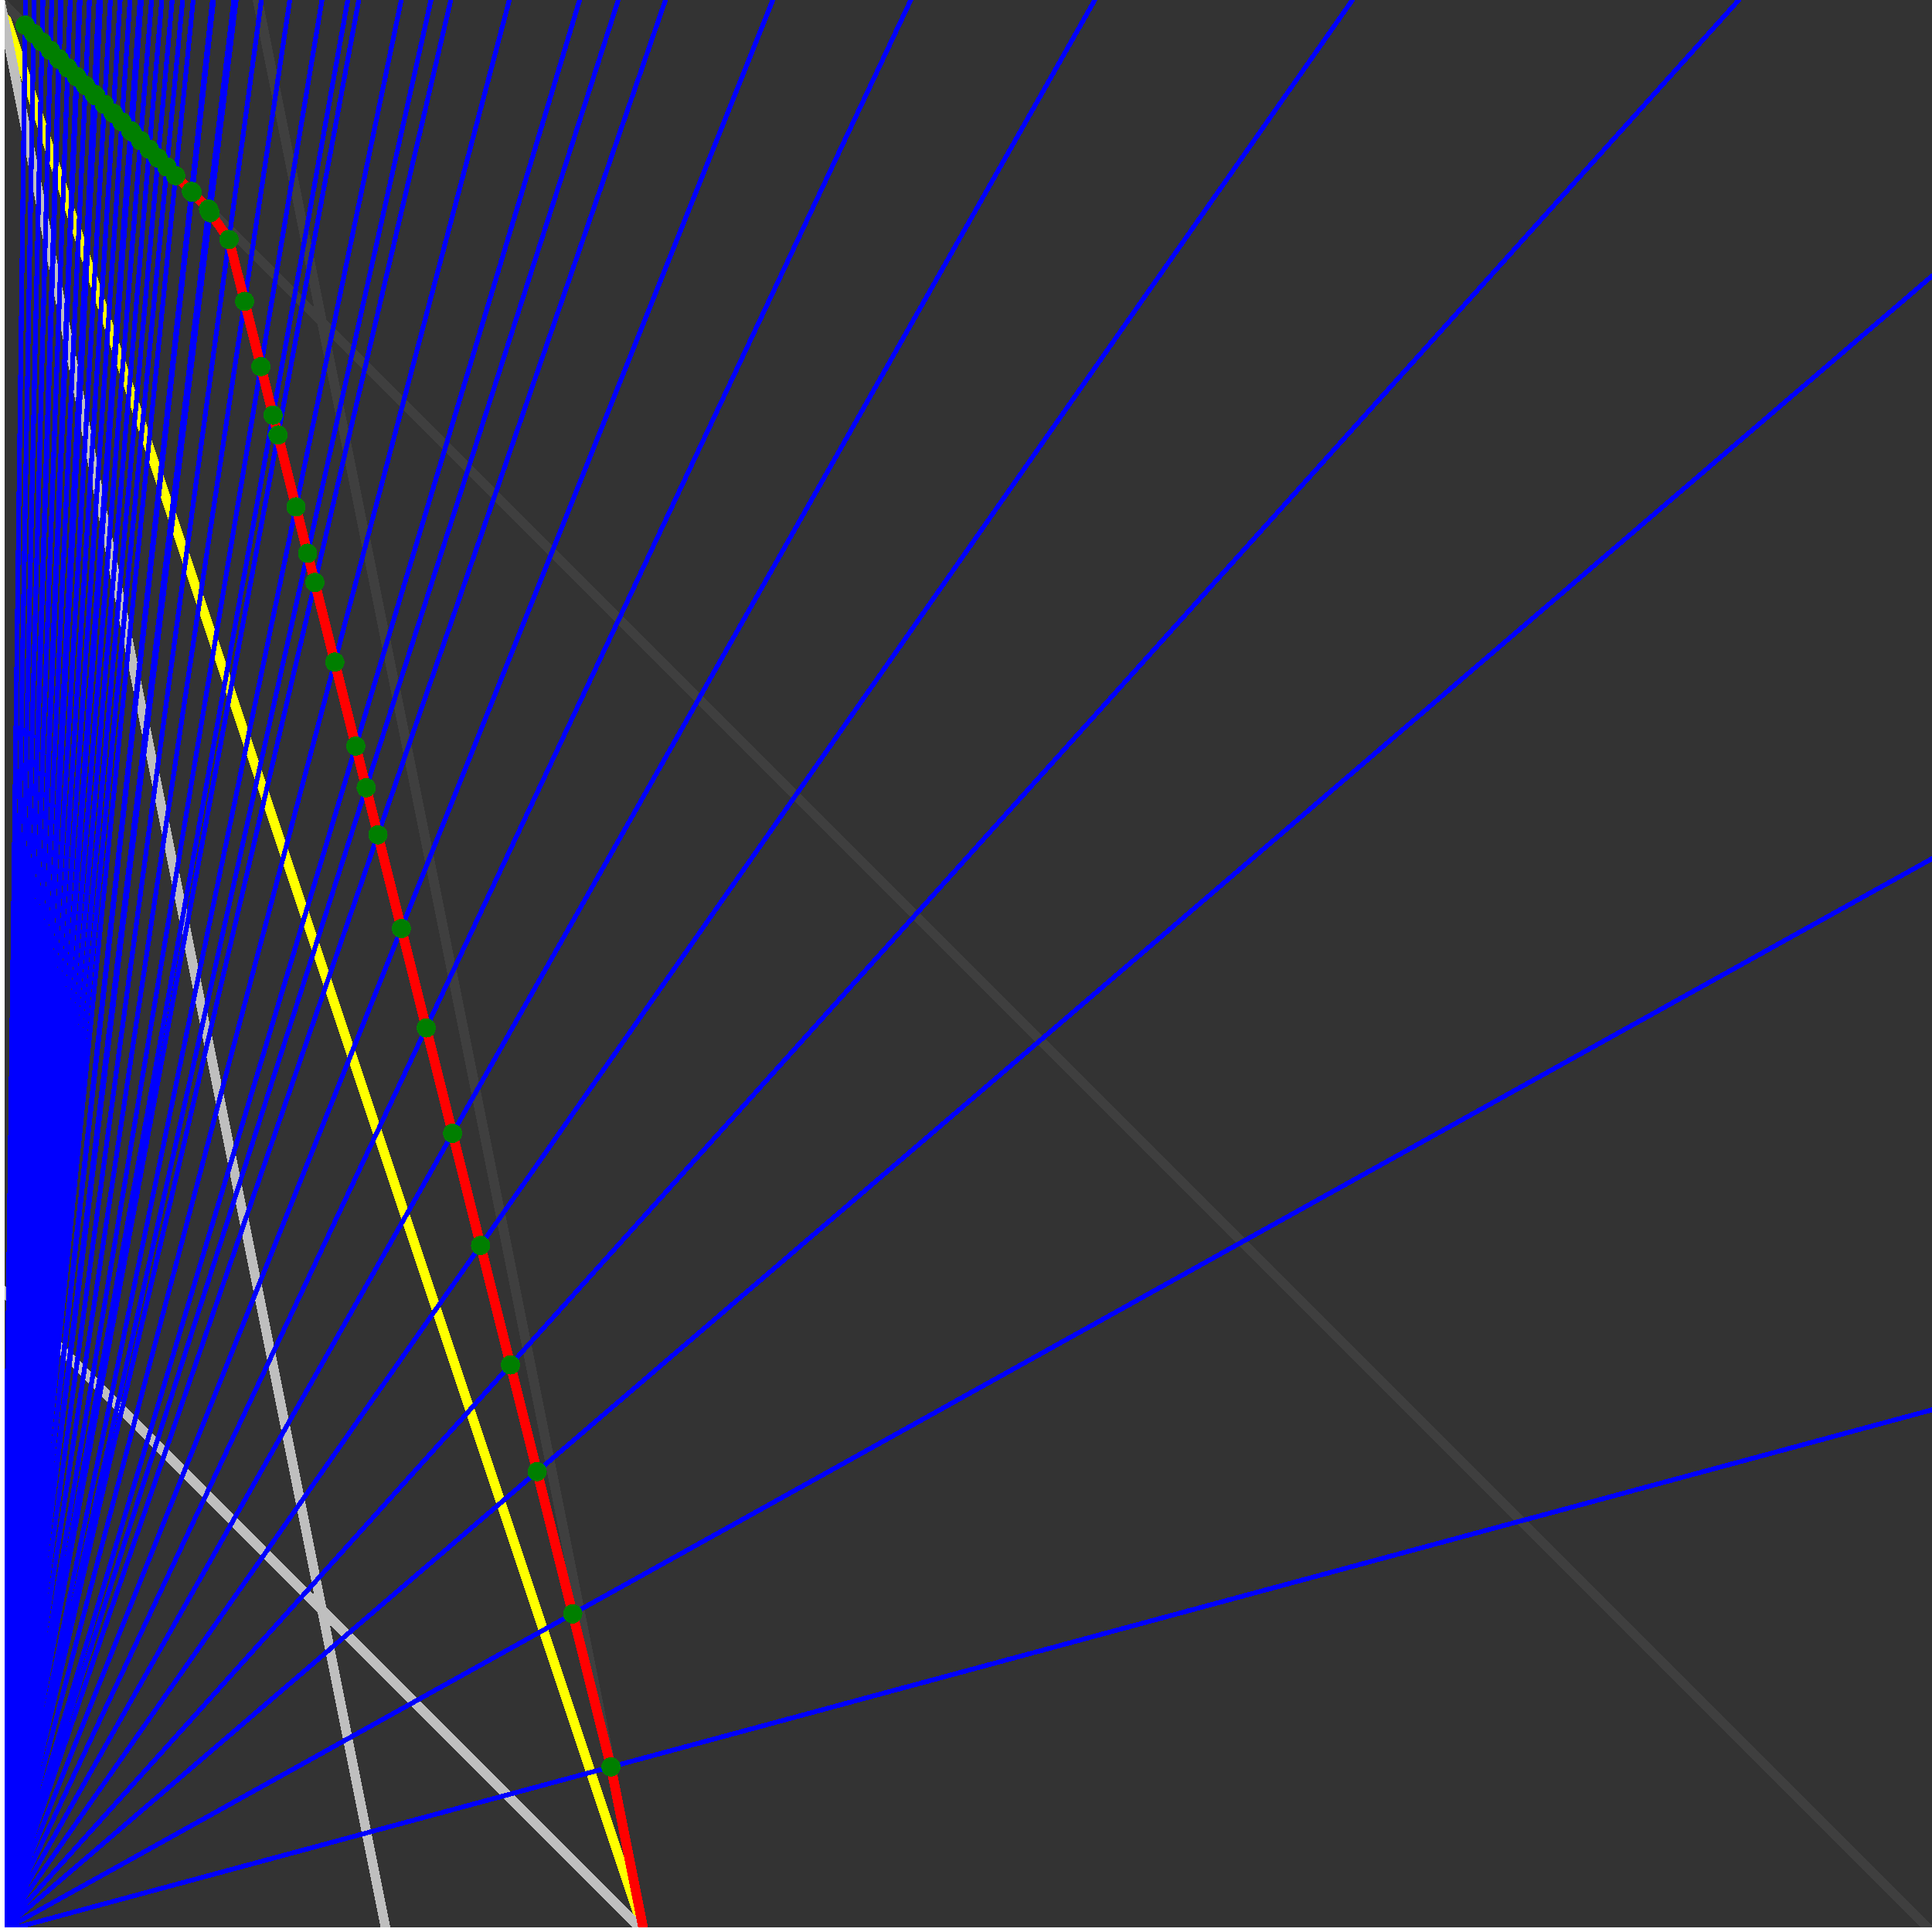 <svg xmlns="http://www.w3.org/2000/svg" version="1.1" width = "750" height = "750" viewBox = "0 0 750 750"  shape-rendering="crispEdges">
<rect x="0" y="0" width="750" height="750" fill="#333333" stroke="none"/>
<path stroke-linejoin="round" stroke-linecap="round" stroke="rgb(255,255,0)" stroke-width="3.75" fill="none" d="M 250 750 L 0 0 " />
<path stroke-linejoin="round" stroke-linecap="round" stroke="rgb(63,63,63)" stroke-width="3.75" fill="none" d="M 0 0 L 750 750 M 250 750 L 100 0 " />
<path stroke-linejoin="round" stroke-linecap="round" stroke="rgb(191,191,191)" stroke-width="3.75" fill="none" d="M 0 500 L 250 750 M 0 0 L 150 750 " />
<path stroke-linejoin="round" stroke-linecap="round" stroke="rgb(0,0,255)" stroke-width="1.875" fill="none" d="M 0 750 L 750 547.297 " />
<path stroke-linejoin="round" stroke-linecap="round" stroke="rgb(255,0,0)" stroke-width="3.75" fill="none" d="M 237.179 685.897 L 250 750 " />
<path stroke-linejoin="round" stroke-linecap="round" stroke="rgb(0,0,255)" stroke-width="1.875" fill="none" d="M 0 750 L 750 333.333 " />
<path stroke-linejoin="round" stroke-linecap="round" stroke="rgb(255,0,0)" stroke-width="3.75" fill="none" d="M 222.326 626.485 L 237.179 685.897 " />
<path stroke-linejoin="round" stroke-linecap="round" stroke="rgb(0,0,255)" stroke-width="1.875" fill="none" d="M 0 750 L 750 107.143 " />
<path stroke-linejoin="round" stroke-linecap="round" stroke="rgb(255,0,0)" stroke-width="3.75" fill="none" d="M 208.522 571.267 L 222.326 626.485 " />
<path stroke-linejoin="round" stroke-linecap="round" stroke="rgb(0,0,255)" stroke-width="1.875" fill="none" d="M 0 750 L 675 0 " />
<path stroke-linejoin="round" stroke-linecap="round" stroke="rgb(255,0,0)" stroke-width="3.75" fill="none" d="M 198.16 529.822 L 208.522 571.267 " />
<path stroke-linejoin="round" stroke-linecap="round" stroke="rgb(0,0,255)" stroke-width="1.875" fill="none" d="M 0 750 L 525 0 " />
<path stroke-linejoin="round" stroke-linecap="round" stroke="rgb(255,0,0)" stroke-width="3.75" fill="none" d="M 186.572 483.468 L 198.16 529.822 " />
<path stroke-linejoin="round" stroke-linecap="round" stroke="rgb(0,0,255)" stroke-width="1.875" fill="none" d="M 0 750 L 425 0 " />
<path stroke-linejoin="round" stroke-linecap="round" stroke="rgb(255,0,0)" stroke-width="3.75" fill="none" d="M 175.693 439.953 L 186.572 483.468 " />
<path stroke-linejoin="round" stroke-linecap="round" stroke="rgb(0,0,255)" stroke-width="1.875" fill="none" d="M 0 750 L 353.571 0 " />
<path stroke-linejoin="round" stroke-linecap="round" stroke="rgb(255,0,0)" stroke-width="3.75" fill="none" d="M 165.461 399.023 L 175.693 439.953 " />
<path stroke-linejoin="round" stroke-linecap="round" stroke="rgb(0,0,255)" stroke-width="1.875" fill="none" d="M 0 750 L 300 0 " />
<path stroke-linejoin="round" stroke-linecap="round" stroke="rgb(255,0,0)" stroke-width="3.75" fill="none" d="M 155.818 360.454 L 165.461 399.023 " />
<path stroke-linejoin="round" stroke-linecap="round" stroke="rgb(0,0,255)" stroke-width="1.875" fill="none" d="M 0 750 L 258.333 0 " />
<path stroke-linejoin="round" stroke-linecap="round" stroke="rgb(255,0,0)" stroke-width="3.75" fill="none" d="M 146.717 324.048 L 155.818 360.454 " />
<path stroke-linejoin="round" stroke-linecap="round" stroke="rgb(0,0,255)" stroke-width="1.875" fill="none" d="M 0 750 L 240 0 " />
<path stroke-linejoin="round" stroke-linecap="round" stroke="rgb(255,0,0)" stroke-width="3.75" fill="none" d="M 142.15 305.781 L 146.717 324.048 " />
<path stroke-linejoin="round" stroke-linecap="round" stroke="rgb(0,0,255)" stroke-width="1.875" fill="none" d="M 0 750 L 225 0 " />
<path stroke-linejoin="round" stroke-linecap="round" stroke="rgb(255,0,0)" stroke-width="3.75" fill="none" d="M 138.112 289.627 L 142.15 305.781 " />
<path stroke-linejoin="round" stroke-linecap="round" stroke="rgb(0,0,255)" stroke-width="1.875" fill="none" d="M 0 750 L 197.727 0 " />
<path stroke-linejoin="round" stroke-linecap="round" stroke="rgb(255,0,0)" stroke-width="3.75" fill="none" d="M 129.964 257.034 L 138.112 289.627 " />
<path stroke-linejoin="round" stroke-linecap="round" stroke="rgb(0,0,255)" stroke-width="1.875" fill="none" d="M 0 750 L 175 0 " />
<path stroke-linejoin="round" stroke-linecap="round" stroke="rgb(255,0,0)" stroke-width="3.75" fill="none" d="M 122.237 226.128 L 129.964 257.034 " />
<path stroke-linejoin="round" stroke-linecap="round" stroke="rgb(0,0,255)" stroke-width="1.875" fill="none" d="M 0 750 L 167.308 0 " />
<path stroke-linejoin="round" stroke-linecap="round" stroke="rgb(255,0,0)" stroke-width="3.75" fill="none" d="M 119.397 214.77 L 122.237 226.128 " />
<path stroke-linejoin="round" stroke-linecap="round" stroke="rgb(0,0,255)" stroke-width="1.875" fill="none" d="M 0 750 L 155.769 0 " />
<path stroke-linejoin="round" stroke-linecap="round" stroke="rgb(255,0,0)" stroke-width="3.75" fill="none" d="M 114.9 196.779 L 119.397 214.77 " />
<path stroke-linejoin="round" stroke-linecap="round" stroke="rgb(0,0,255)" stroke-width="1.875" fill="none" d="M 0 750 L 139.286 0 " />
<path stroke-linejoin="round" stroke-linecap="round" stroke="rgb(255,0,0)" stroke-width="3.75" fill="none" d="M 107.923 168.874 L 114.9 196.779 " />
<path stroke-linejoin="round" stroke-linecap="round" stroke="rgb(0,0,255)" stroke-width="1.875" fill="none" d="M 0 750 L 135 0 " />
<path stroke-linejoin="round" stroke-linecap="round" stroke="rgb(255,0,0)" stroke-width="3.75" fill="none" d="M 105.993 161.151 L 107.923 168.874 " />
<path stroke-linejoin="round" stroke-linecap="round" stroke="rgb(0,0,255)" stroke-width="1.875" fill="none" d="M 0 750 L 125 0 " />
<path stroke-linejoin="round" stroke-linecap="round" stroke="rgb(255,0,0)" stroke-width="3.75" fill="none" d="M 101.282 142.308 L 105.993 161.151 " />
<path stroke-linejoin="round" stroke-linecap="round" stroke="rgb(0,0,255)" stroke-width="1.875" fill="none" d="M 0 750 L 112.5 0 " />
<path stroke-linejoin="round" stroke-linecap="round" stroke="rgb(255,0,0)" stroke-width="3.75" fill="none" d="M 94.952 116.987 L 101.282 142.308 " />
<path stroke-linejoin="round" stroke-linecap="round" stroke="rgb(0,0,255)" stroke-width="1.875" fill="none" d="M 0 750 L 101.471 0 " />
<path stroke-linejoin="round" stroke-linecap="round" stroke="rgb(255,0,0)" stroke-width="3.75" fill="none" d="M 88.893 92.964 L 94.952 116.987 " />
<path stroke-linejoin="round" stroke-linecap="round" stroke="rgb(0,0,255)" stroke-width="1.875" fill="none" d="M 0 750 L 91.667 0 " />
<path stroke-linejoin="round" stroke-linecap="round" stroke="rgb(255,0,0)" stroke-width="3.75" fill="none" d="M 81.577 82.55 L 88.893 92.964 " />
<path stroke-linejoin="round" stroke-linecap="round" stroke="rgb(0,0,255)" stroke-width="1.875" fill="none" d="M 0 750 L 90.789 0 " />
<path stroke-linejoin="round" stroke-linecap="round" stroke="rgb(255,0,0)" stroke-width="3.75" fill="none" d="M 80.963 81.177 L 81.577 82.55 " />
<path stroke-linejoin="round" stroke-linecap="round" stroke="rgb(0,0,255)" stroke-width="1.875" fill="none" d="M 0 750 L 82.895 0 " />
<path stroke-linejoin="round" stroke-linecap="round" stroke="rgb(255,0,0)" stroke-width="3.75" fill="none" d="M 74.639 74.693 L 80.963 81.177 " />
<path stroke-linejoin="round" stroke-linecap="round" stroke="rgb(0,0,255)" stroke-width="1.875" fill="none" d="M 0 750 L 82.5 0 " />
<path stroke-linejoin="round" stroke-linecap="round" stroke="rgb(255,0,0)" stroke-width="3.75" fill="none" d="M 74.323 74.336 L 74.639 74.693 " />
<path stroke-linejoin="round" stroke-linecap="round" stroke="rgb(0,0,255)" stroke-width="1.875" fill="none" d="M 0 750 L 75 0 " />
<path stroke-linejoin="round" stroke-linecap="round" stroke="rgb(255,0,0)" stroke-width="3.75" fill="none" d="M 68.182 68.185 L 74.323 74.336 " />
<path stroke-linejoin="round" stroke-linecap="round" stroke="rgb(0,0,255)" stroke-width="1.875" fill="none" d="M 0 750 L 70.896 0 " />
<path stroke-linejoin="round" stroke-linecap="round" stroke="rgb(255,0,0)" stroke-width="3.75" fill="none" d="M 64.773 64.775 L 68.182 68.185 " />
<path stroke-linejoin="round" stroke-linecap="round" stroke="rgb(0,0,255)" stroke-width="1.875" fill="none" d="M 0 750 L 66.832 0 " />
<path stroke-linejoin="round" stroke-linecap="round" stroke="rgb(255,0,0)" stroke-width="3.75" fill="none" d="M 61.363 61.365 L 64.773 64.775 " />
<path stroke-linejoin="round" stroke-linecap="round" stroke="rgb(0,0,255)" stroke-width="1.875" fill="none" d="M 0 750 L 62.808 0 " />
<path stroke-linejoin="round" stroke-linecap="round" stroke="rgb(255,0,0)" stroke-width="3.75" fill="none" d="M 57.954 57.956 L 61.363 61.365 " />
<path stroke-linejoin="round" stroke-linecap="round" stroke="rgb(0,0,255)" stroke-width="1.875" fill="none" d="M 0 750 L 58.824 0 " />
<path stroke-linejoin="round" stroke-linecap="round" stroke="rgb(255,0,0)" stroke-width="3.75" fill="none" d="M 54.545 54.546 L 57.954 57.956 " />
<path stroke-linejoin="round" stroke-linecap="round" stroke="rgb(0,0,255)" stroke-width="1.875" fill="none" d="M 0 750 L 54.878 0 " />
<path stroke-linejoin="round" stroke-linecap="round" stroke="rgb(255,0,0)" stroke-width="3.75" fill="none" d="M 51.136 51.137 L 54.545 54.546 " />
<path stroke-linejoin="round" stroke-linecap="round" stroke="rgb(0,0,255)" stroke-width="1.875" fill="none" d="M 0 750 L 54.348 0 " />
<path stroke-linejoin="round" stroke-linecap="round" stroke="rgb(255,0,0)" stroke-width="3.75" fill="none" d="M 50.676 50.676 L 51.136 51.137 " />
<path stroke-linejoin="round" stroke-linecap="round" stroke="rgb(0,0,255)" stroke-width="1.875" fill="none" d="M 0 750 L 50.481 0 " />
<path stroke-linejoin="round" stroke-linecap="round" stroke="rgb(255,0,0)" stroke-width="3.75" fill="none" d="M 47.297 47.298 L 50.676 50.676 " />
<path stroke-linejoin="round" stroke-linecap="round" stroke="rgb(0,0,255)" stroke-width="1.875" fill="none" d="M 0 750 L 46.651 0 " />
<path stroke-linejoin="round" stroke-linecap="round" stroke="rgb(255,0,0)" stroke-width="3.75" fill="none" d="M 43.919 43.919 L 47.297 47.298 " />
<path stroke-linejoin="round" stroke-linecap="round" stroke="rgb(0,0,255)" stroke-width="1.875" fill="none" d="M 0 750 L 42.857 0 " />
<path stroke-linejoin="round" stroke-linecap="round" stroke="rgb(255,0,0)" stroke-width="3.75" fill="none" d="M 40.541 40.541 L 43.919 43.919 " />
<path stroke-linejoin="round" stroke-linecap="round" stroke="rgb(0,0,255)" stroke-width="1.875" fill="none" d="M 0 750 L 39.1 0 " />
<path stroke-linejoin="round" stroke-linecap="round" stroke="rgb(255,0,0)" stroke-width="3.75" fill="none" d="M 37.162 37.162 L 40.541 40.541 " />
<path stroke-linejoin="round" stroke-linecap="round" stroke="rgb(0,0,255)" stroke-width="1.875" fill="none" d="M 0 750 L 38.732 0 " />
<path stroke-linejoin="round" stroke-linecap="round" stroke="rgb(255,0,0)" stroke-width="3.75" fill="none" d="M 36.83 36.83 L 37.162 37.162 " />
<path stroke-linejoin="round" stroke-linecap="round" stroke="rgb(0,0,255)" stroke-width="1.875" fill="none" d="M 0 750 L 38.372 0 " />
<path stroke-linejoin="round" stroke-linecap="round" stroke="rgb(255,0,0)" stroke-width="3.75" fill="none" d="M 36.504 36.505 L 36.83 36.83 " />
<path stroke-linejoin="round" stroke-linecap="round" stroke="rgb(0,0,255)" stroke-width="1.875" fill="none" d="M 0 750 L 34.722 0 " />
<path stroke-linejoin="round" stroke-linecap="round" stroke="rgb(255,0,0)" stroke-width="3.75" fill="none" d="M 33.186 33.186 L 36.504 36.504 " />
<path stroke-linejoin="round" stroke-linecap="round" stroke="rgb(0,0,255)" stroke-width="1.875" fill="none" d="M 0 750 L 31.106 0 " />
<path stroke-linejoin="round" stroke-linecap="round" stroke="rgb(255,0,0)" stroke-width="3.75" fill="none" d="M 29.867 29.867 L 33.186 33.186 " />
<path stroke-linejoin="round" stroke-linecap="round" stroke="rgb(0,0,255)" stroke-width="1.875" fill="none" d="M 0 750 L 30.822 0 " />
<path stroke-linejoin="round" stroke-linecap="round" stroke="rgb(255,0,0)" stroke-width="3.75" fill="none" d="M 29.605 29.605 L 29.867 29.867 " />
<path stroke-linejoin="round" stroke-linecap="round" stroke="rgb(0,0,255)" stroke-width="1.875" fill="none" d="M 0 750 L 27.273 0 " />
<path stroke-linejoin="round" stroke-linecap="round" stroke="rgb(255,0,0)" stroke-width="3.75" fill="none" d="M 26.316 26.316 L 29.605 29.605 " />
<path stroke-linejoin="round" stroke-linecap="round" stroke="rgb(0,0,255)" stroke-width="1.875" fill="none" d="M 0 750 L 23.756 0 " />
<path stroke-linejoin="round" stroke-linecap="round" stroke="rgb(255,0,0)" stroke-width="3.75" fill="none" d="M 23.026 23.026 L 26.316 26.316 " />
<path stroke-linejoin="round" stroke-linecap="round" stroke="rgb(0,0,255)" stroke-width="1.875" fill="none" d="M 0 750 L 23.543 0 " />
<path stroke-linejoin="round" stroke-linecap="round" stroke="rgb(255,0,0)" stroke-width="3.75" fill="none" d="M 22.826 22.826 L 23.026 23.027 " />
<path stroke-linejoin="round" stroke-linecap="round" stroke="rgb(0,0,255)" stroke-width="1.875" fill="none" d="M 0 750 L 20.089 0 " />
<path stroke-linejoin="round" stroke-linecap="round" stroke="rgb(255,0,0)" stroke-width="3.75" fill="none" d="M 19.565 19.565 L 22.826 22.826 " />
<path stroke-linejoin="round" stroke-linecap="round" stroke="rgb(0,0,255)" stroke-width="1.875" fill="none" d="M 0 750 L 16.667 0 " />
<path stroke-linejoin="round" stroke-linecap="round" stroke="rgb(255,0,0)" stroke-width="3.75" fill="none" d="M 16.304 16.304 L 19.565 19.565 " />
<path stroke-linejoin="round" stroke-linecap="round" stroke="rgb(0,0,255)" stroke-width="1.875" fill="none" d="M 0 750 L 13.274 0 " />
<path stroke-linejoin="round" stroke-linecap="round" stroke="rgb(255,0,0)" stroke-width="3.75" fill="none" d="M 13.043 13.044 L 16.304 16.304 " />
<path stroke-linejoin="round" stroke-linecap="round" stroke="rgb(0,0,255)" stroke-width="1.875" fill="none" d="M 0 750 L 9.912 0 " />
<path stroke-linejoin="round" stroke-linecap="round" stroke="rgb(255,0,0)" stroke-width="3.75" fill="none" d="M 9.783 9.783 L 13.043 13.044 " />
<circle cx="237.179" cy="685.897" r="3.75" style="fill:rgb(0,127,0);stroke-width:1" /><circle cx="222.326" cy="626.485" r="3.75" style="fill:rgb(0,127,0);stroke-width:1" /><circle cx="208.522" cy="571.267" r="3.75" style="fill:rgb(0,127,0);stroke-width:1" /><circle cx="198.16" cy="529.822" r="3.75" style="fill:rgb(0,127,0);stroke-width:1" /><circle cx="186.572" cy="483.468" r="3.75" style="fill:rgb(0,127,0);stroke-width:1" /><circle cx="175.693" cy="439.953" r="3.75" style="fill:rgb(0,127,0);stroke-width:1" /><circle cx="165.461" cy="399.023" r="3.75" style="fill:rgb(0,127,0);stroke-width:1" /><circle cx="155.818" cy="360.454" r="3.75" style="fill:rgb(0,127,0);stroke-width:1" /><circle cx="146.717" cy="324.048" r="3.75" style="fill:rgb(0,127,0);stroke-width:1" /><circle cx="142.15" cy="305.781" r="3.75" style="fill:rgb(0,127,0);stroke-width:1" /><circle cx="138.112" cy="289.627" r="3.75" style="fill:rgb(0,127,0);stroke-width:1" /><circle cx="129.964" cy="257.034" r="3.75" style="fill:rgb(0,127,0);stroke-width:1" /><circle cx="122.237" cy="226.128" r="3.75" style="fill:rgb(0,127,0);stroke-width:1" /><circle cx="119.397" cy="214.77" r="3.75" style="fill:rgb(0,127,0);stroke-width:1" /><circle cx="114.9" cy="196.779" r="3.75" style="fill:rgb(0,127,0);stroke-width:1" /><circle cx="107.923" cy="168.874" r="3.75" style="fill:rgb(0,127,0);stroke-width:1" /><circle cx="105.993" cy="161.151" r="3.75" style="fill:rgb(0,127,0);stroke-width:1" /><circle cx="101.282" cy="142.308" r="3.75" style="fill:rgb(0,127,0);stroke-width:1" /><circle cx="94.952" cy="116.987" r="3.75" style="fill:rgb(0,127,0);stroke-width:1" /><circle cx="88.893" cy="92.964" r="3.75" style="fill:rgb(0,127,0);stroke-width:1" /><circle cx="81.577" cy="82.55" r="3.75" style="fill:rgb(0,127,0);stroke-width:1" /><circle cx="80.963" cy="81.177" r="3.75" style="fill:rgb(0,127,0);stroke-width:1" /><circle cx="74.639" cy="74.693" r="3.75" style="fill:rgb(0,127,0);stroke-width:1" /><circle cx="74.323" cy="74.336" r="3.75" style="fill:rgb(0,127,0);stroke-width:1" /><circle cx="68.182" cy="68.185" r="3.75" style="fill:rgb(0,127,0);stroke-width:1" /><circle cx="64.773" cy="64.775" r="3.75" style="fill:rgb(0,127,0);stroke-width:1" /><circle cx="61.363" cy="61.365" r="3.75" style="fill:rgb(0,127,0);stroke-width:1" /><circle cx="57.954" cy="57.956" r="3.75" style="fill:rgb(0,127,0);stroke-width:1" /><circle cx="54.545" cy="54.546" r="3.75" style="fill:rgb(0,127,0);stroke-width:1" /><circle cx="51.136" cy="51.137" r="3.75" style="fill:rgb(0,127,0);stroke-width:1" /><circle cx="50.676" cy="50.676" r="3.75" style="fill:rgb(0,127,0);stroke-width:1" /><circle cx="47.297" cy="47.298" r="3.75" style="fill:rgb(0,127,0);stroke-width:1" /><circle cx="43.919" cy="43.919" r="3.75" style="fill:rgb(0,127,0);stroke-width:1" /><circle cx="40.541" cy="40.541" r="3.75" style="fill:rgb(0,127,0);stroke-width:1" /><circle cx="37.162" cy="37.162" r="3.75" style="fill:rgb(0,127,0);stroke-width:1" /><circle cx="36.83" cy="36.83" r="3.75" style="fill:rgb(0,127,0);stroke-width:1" /><circle cx="36.504" cy="36.505" r="3.75" style="fill:rgb(0,127,0);stroke-width:1" /><circle cx="33.186" cy="33.186" r="3.75" style="fill:rgb(0,127,0);stroke-width:1" /><circle cx="29.867" cy="29.867" r="3.75" style="fill:rgb(0,127,0);stroke-width:1" /><circle cx="29.605" cy="29.605" r="3.75" style="fill:rgb(0,127,0);stroke-width:1" /><circle cx="26.316" cy="26.316" r="3.75" style="fill:rgb(0,127,0);stroke-width:1" /><circle cx="23.026" cy="23.026" r="3.75" style="fill:rgb(0,127,0);stroke-width:1" /><circle cx="22.826" cy="22.826" r="3.75" style="fill:rgb(0,127,0);stroke-width:1" /><circle cx="19.565" cy="19.565" r="3.75" style="fill:rgb(0,127,0);stroke-width:1" /><circle cx="16.304" cy="16.304" r="3.75" style="fill:rgb(0,127,0);stroke-width:1" /><circle cx="13.043" cy="13.044" r="3.75" style="fill:rgb(0,127,0);stroke-width:1" /><circle cx="9.783" cy="9.783" r="3.75" style="fill:rgb(0,127,0);stroke-width:1" /><path stroke-linejoin="round" stroke-linecap="round" stroke="rgb(255,255,255)" stroke-width="3.75" fill="none" d="M 0 750 L 750 750 M 0 750 L 0 0 " />

</svg>